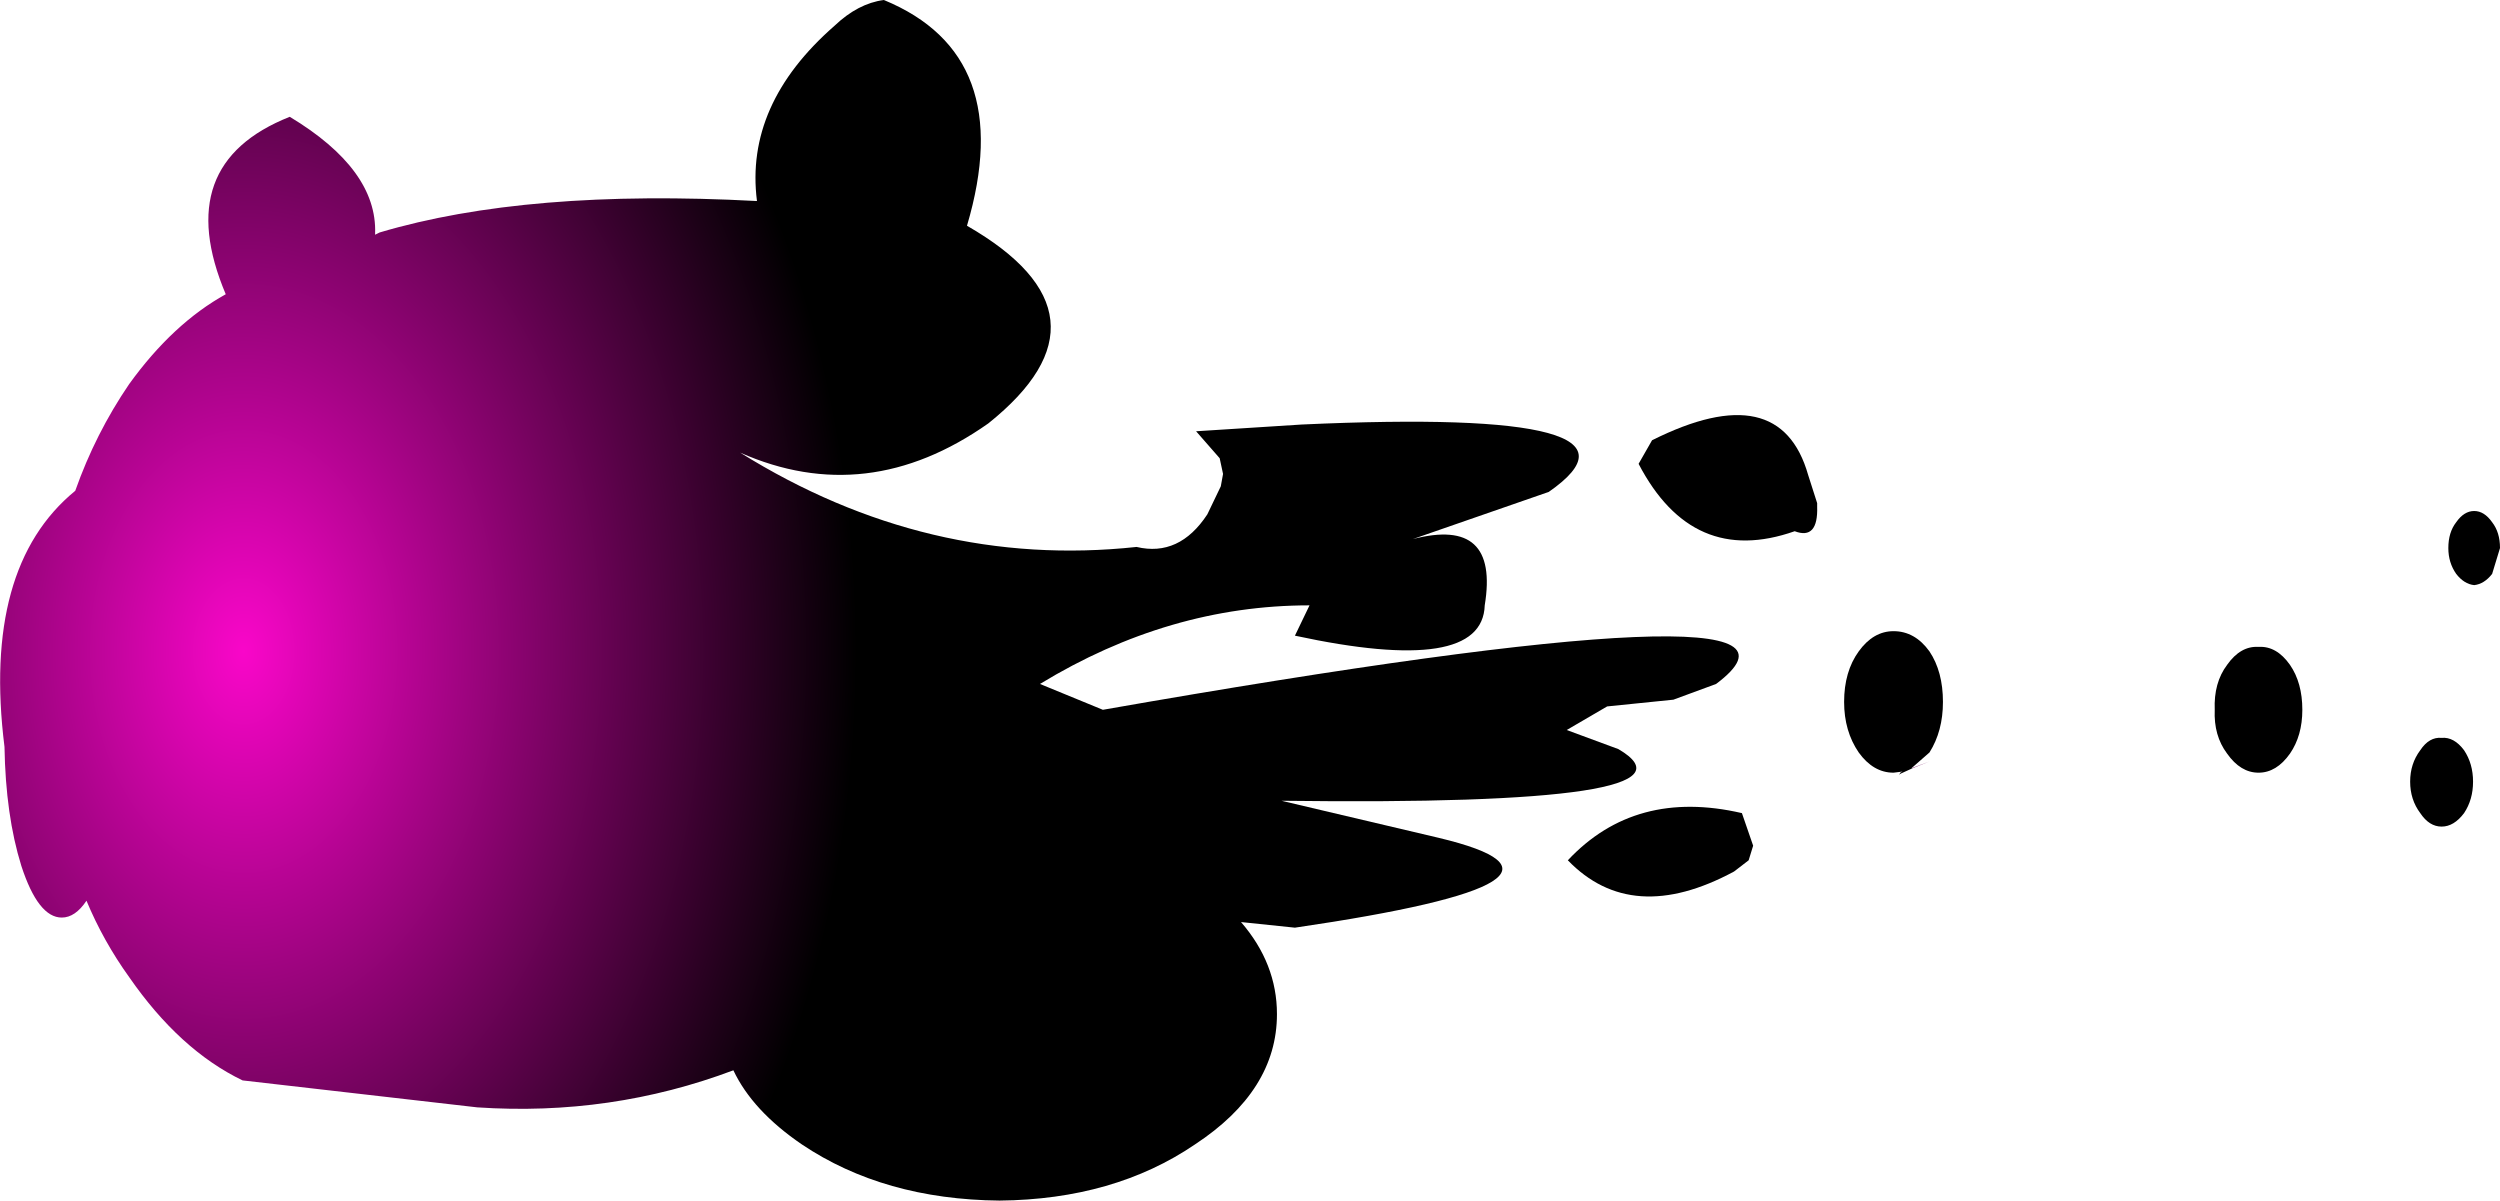 <?xml version="1.0" encoding="UTF-8" standalone="no"?>
<svg xmlns:xlink="http://www.w3.org/1999/xlink" height="53.45px" width="111.3px" xmlns="http://www.w3.org/2000/svg">
  <g transform="matrix(1.0, 0.0, 0.0, 1.0, 9.15, 18.4)">
    <path d="M7.55 -7.95 L7.75 -8.05 Q14.3 -10.0 24.55 -9.45 24.0 -13.75 28.0 -17.25 29.05 -18.25 30.2 -18.4 36.15 -15.95 33.9 -8.35 40.85 -4.35 34.85 0.45 29.45 4.25 23.8 1.75 32.15 6.95 41.45 5.95 43.35 6.4 44.6 4.5 L45.2 3.25 45.3 2.7 45.15 2.0 44.1 0.8 48.8 0.5 Q65.2 -0.25 59.8 3.5 L53.75 5.6 Q57.6 4.6 56.95 8.55 56.85 11.7 48.5 9.9 L49.15 8.55 Q42.9 8.55 37.15 12.05 L39.95 13.2 Q73.6 7.3 67.25 12.05 L65.35 12.75 62.4 13.05 60.6 14.1 62.9 14.95 Q67.25 17.5 47.9 17.25 L54.9 18.9 Q62.85 20.8 48.5 22.9 L46.1 22.65 Q47.7 24.5 47.7 26.75 47.7 30.15 44.05 32.55 40.45 35.0 35.35 35.05 30.2 35.0 26.55 32.55 24.35 31.05 23.5 29.25 18.05 31.3 12.1 30.9 L1.65 29.7 Q-1.15 28.35 -3.4 25.1 -4.55 23.5 -5.3 21.7 -5.8 22.45 -6.4 22.45 -7.45 22.45 -8.2 20.15 -8.9 17.9 -8.95 14.85 -9.95 6.85 -5.8 3.45 -4.9 0.9 -3.4 -1.3 -1.45 -4.0 0.9 -5.3 -1.55 -11.1 3.75 -13.2 7.65 -10.85 7.55 -8.0 L7.55 -7.95" fill="url(#gradient0)" fill-rule="evenodd" stroke="none"/>
    <path d="M75.95 15.8 L76.75 15.5 76.0 15.8 75.95 15.8" fill="url(#gradient1)" fill-rule="evenodd" stroke="none"/>
    <path d="M102.15 6.0 L101.8 7.15 Q101.45 7.6 101.0 7.65 100.55 7.6 100.2 7.15 99.85 6.65 99.85 6.0 99.85 5.3 100.2 4.85 100.55 4.35 101.0 4.35 101.45 4.35 101.8 4.85 102.15 5.3 102.15 6.0 M92.8 11.2 Q93.35 12.0 93.35 13.2 93.35 14.35 92.8 15.15 92.2 16.0 91.4 16.0 90.6 16.0 90.0 15.15 89.4 14.35 89.45 13.2 89.4 12.0 90.0 11.2 90.6 10.35 91.4 10.4 92.2 10.35 92.8 11.2 M100.55 15.0 Q100.95 15.6 100.95 16.4 100.95 17.2 100.55 17.8 100.1 18.4 99.55 18.4 99.0 18.4 98.6 17.8 98.15 17.2 98.15 16.4 98.15 15.6 98.6 15.0 99.0 14.4 99.55 14.45 100.1 14.4 100.55 15.0 M71.75 4.0 L71.75 4.15 Q71.8 5.65 70.75 5.25 66.2 6.85 63.8 2.25 L64.4 1.2 Q70.1 -1.65 71.35 2.75 L71.75 4.0 M76.0 15.8 L75.45 16.05 75.4 16.1 75.45 16.0 75.55 15.95 75.15 16.0 Q74.25 16.0 73.6 15.1 72.95 14.15 72.95 12.85 72.95 11.5 73.6 10.6 74.25 9.7 75.15 9.7 76.1 9.7 76.75 10.6 77.35 11.5 77.35 12.85 77.35 14.15 76.75 15.1 L75.95 15.8 76.0 15.8 M68.7 19.9 L68.05 20.4 Q63.5 22.85 60.65 19.9 63.65 16.7 68.4 17.8 L68.9 19.25 68.7 19.9" fill="#000000" fill-rule="evenodd" stroke="none"/>
  </g>
  <defs>
    <radialGradient cx="0" cy="0" gradientTransform="matrix(0.034, 0.0, 0.0, 0.049, 1.7, 10.6)" gradientUnits="userSpaceOnUse" id="gradient0" r="819.2" spreadMethod="pad">
      <stop offset="0.0" stop-color="#f906c9"/>
      <stop offset="0.98" stop-color="#000000"/>
    </radialGradient>
    <radialGradient cx="0" cy="0" gradientTransform="matrix(0.167, 0.0, 0.0, 0.167, 0.7, 12.9)" gradientUnits="userSpaceOnUse" id="gradient1" r="819.2" spreadMethod="pad">
      <stop offset="0.0" stop-color="#f906c9"/>
      <stop offset="0.98" stop-color="#000000"/>
    </radialGradient>
  </defs>
</svg>
